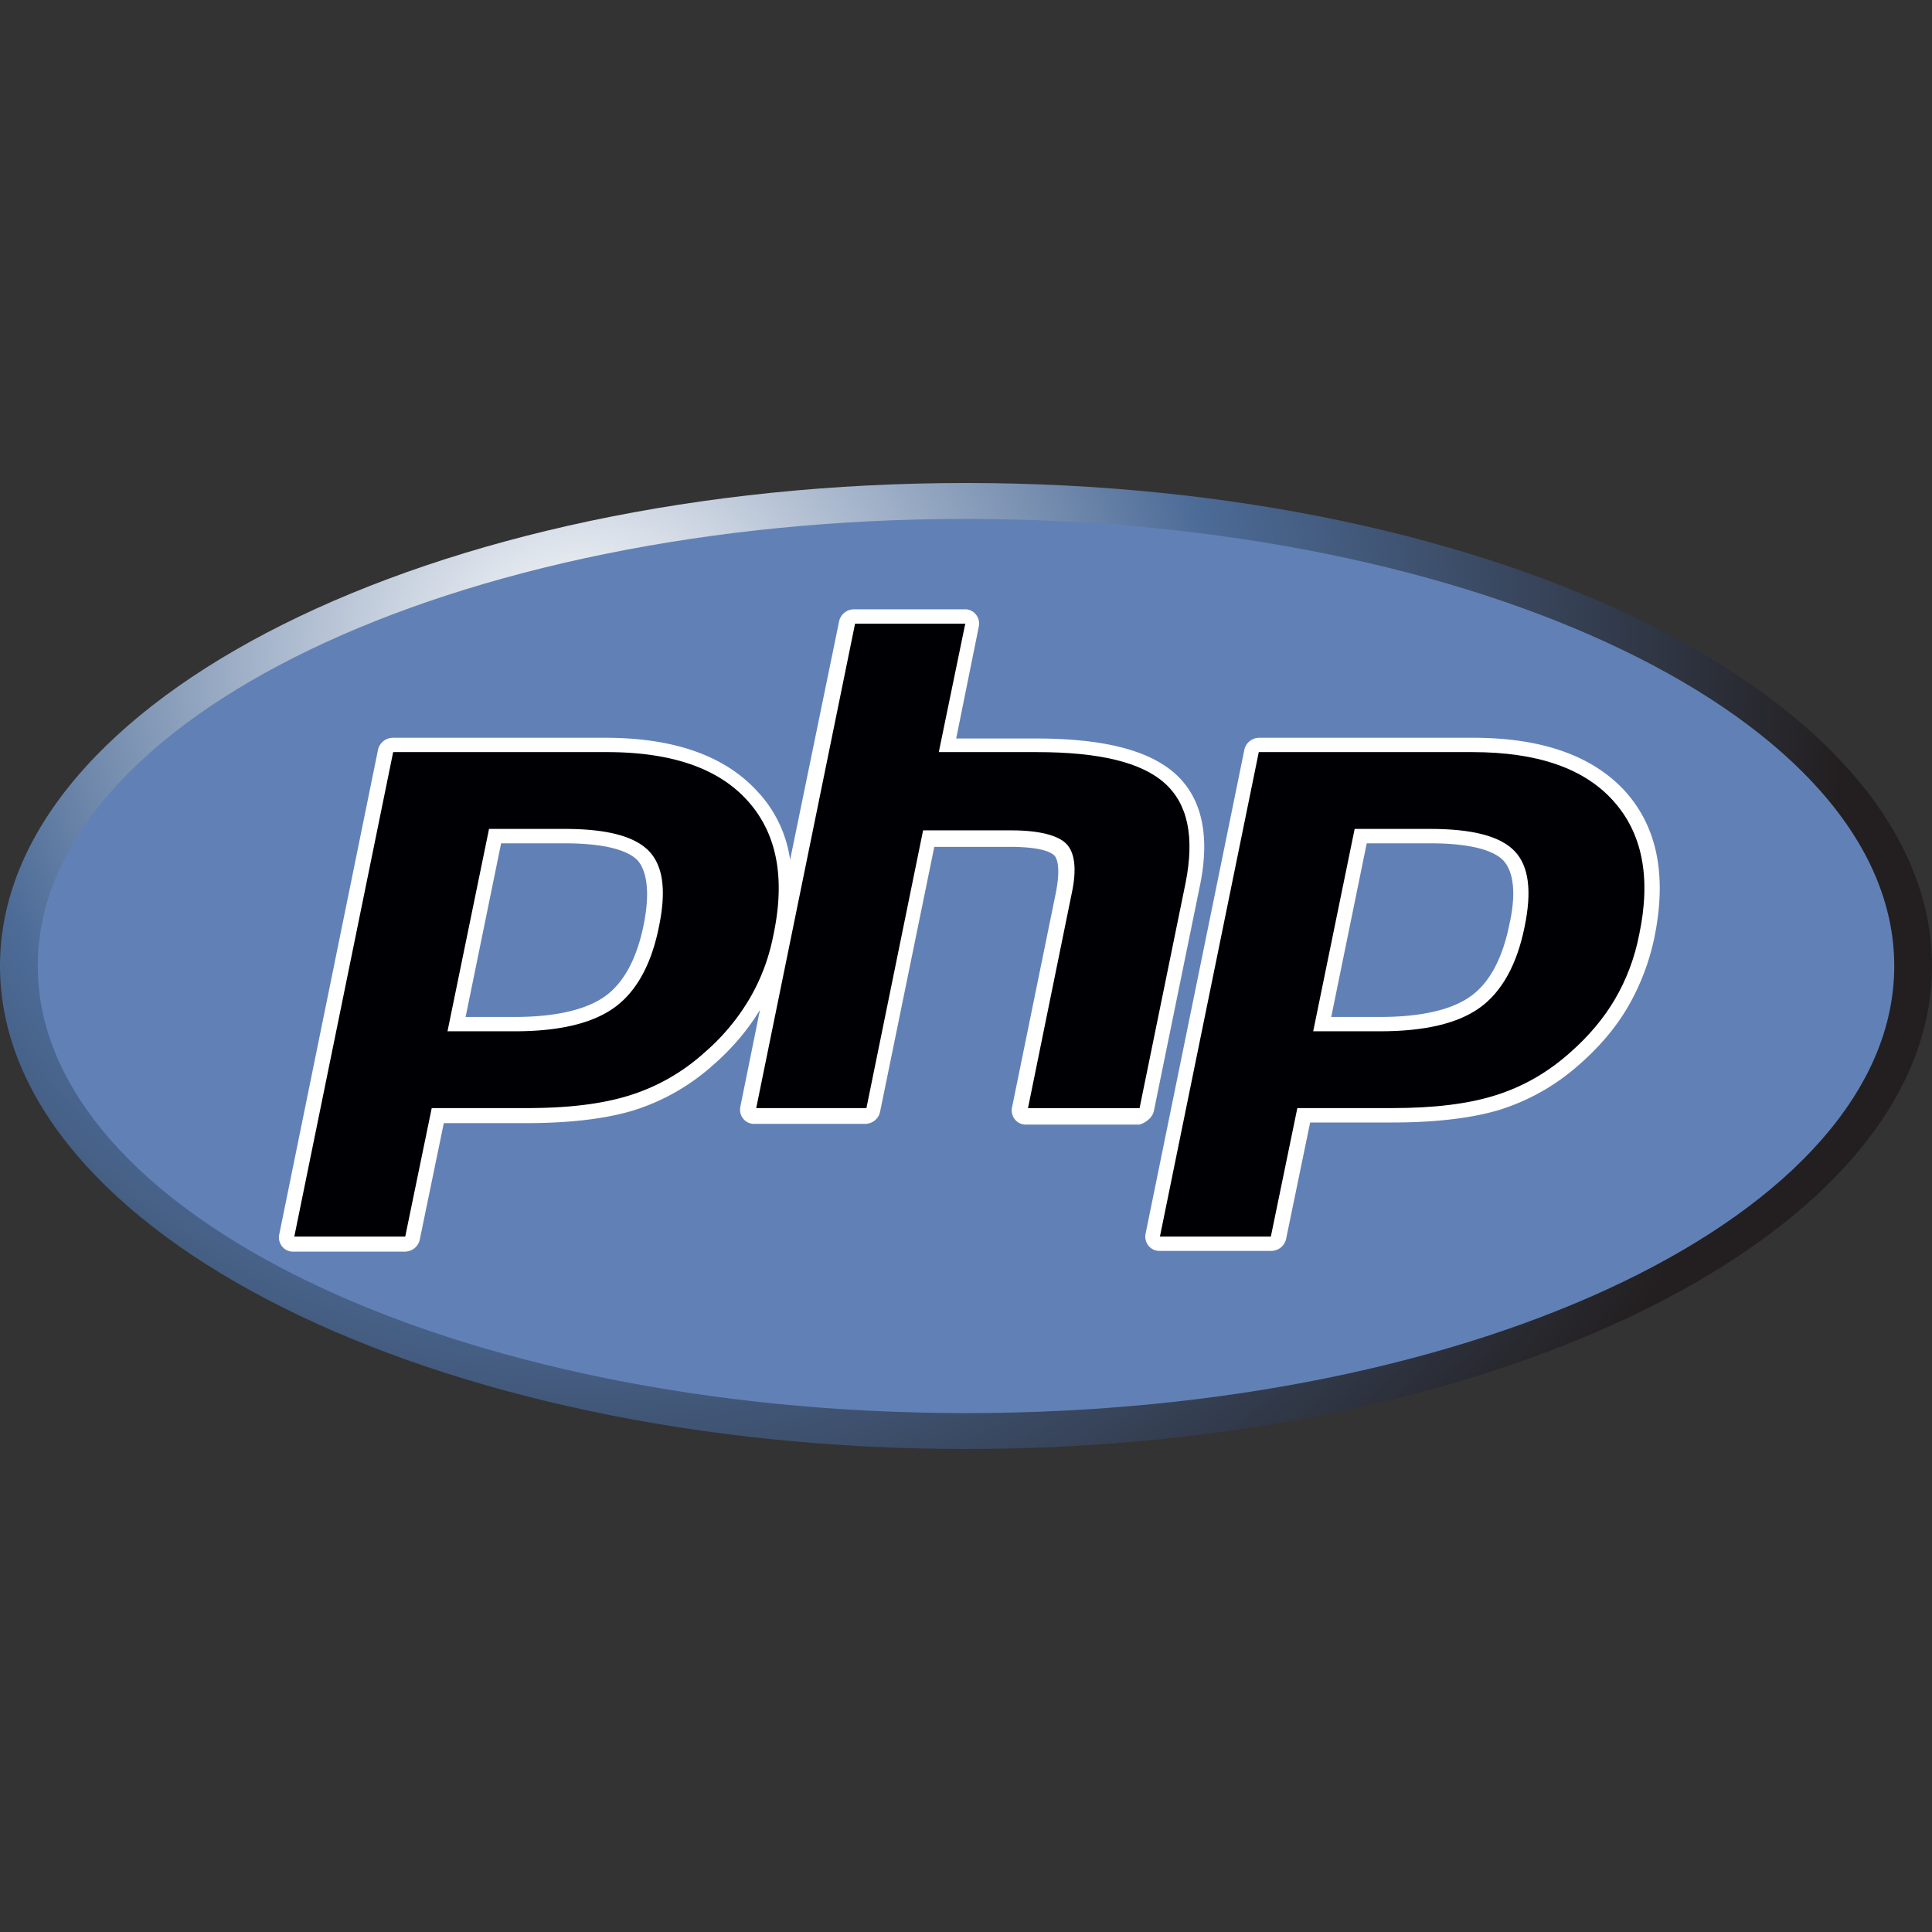 <svg viewBox="0 0 24 24" xmlns="http://www.w3.org/2000/svg">
  <rect x="0" y="0" width="24" height="24" fill="#333333" stroke="none"/>
  <path
    d="M12 18c6.627 0 12-2.686 12-6s-5.373-6-12-6S0 8.686 0 12s5.373 6 12 6z"
    fill="url(#paint0_radial)"
  ></path>
  <path
    d="M12 17.554c6.369 0 11.531-2.486 11.531-5.554S18.37 6.446 12 6.446C5.631 6.446.469 8.932.469 12S5.63 17.554 12 17.554z"
    fill="#6181B6"
  ></path>
  <path
    d="M14.334 13.8l.572-2.799c.131-.633.019-1.105-.319-1.4-.328-.285-.89-.427-1.715-.427h-.994l.281-1.39a.18.18 0 00-.037-.152.172.172 0 00-.14-.063h-1.37a.19.19 0 00-.187.143l-.61 2.969a1.553 1.553 0 00-.412-.856c-.403-.437-1.031-.66-1.884-.66H4.884a.19.19 0 00-.187.143l-1.228 6.026a.18.18 0 00.037.152.172.172 0 00.14.062h1.379a.19.19 0 00.188-.142l.3-1.454h1.021c.535 0 .994-.053 1.341-.16.366-.116.694-.303.984-.562.235-.205.432-.437.582-.686l-.244 1.203a.18.18 0 00.037.152.172.172 0 00.141.062h1.369a.19.19 0 00.187-.142l.675-3.299h.938c.403 0 .515.071.553.107.028.027.084.134.019.464l-.544 2.665a.18.18 0 00.037.152.172.172 0 00.141.062h1.406c.085-.027.16-.089.178-.17zm-6.337-2.317c-.084.419-.244.722-.478.891-.235.17-.619.259-1.125.259h-.61l.441-2.157h.788c.58 0 .815.115.909.213.122.143.15.42.075.794z"
    fill="#fff"
  ></path>
  <path
    d="M20.184 9.825c-.403-.437-1.03-.66-1.884-.66h-2.653a.19.19 0 00-.188.143l-1.228 6.017a.18.18 0 00.038.152.172.172 0 00.14.062h1.378a.19.19 0 00.188-.142l.3-1.453h1.022c.534 0 .994-.054 1.34-.16.366-.117.694-.304.985-.563.244-.214.45-.454.6-.713.15-.258.262-.544.328-.856.16-.775.037-1.382-.366-1.827zm-1.434 1.658c-.084.419-.244.722-.478.891-.234.17-.619.259-1.125.259h-.61l.441-2.157h.788c.58 0 .815.115.909.213.131.143.16.42.075.794z"
    fill="#fff"
  ></path>
  <path
    d="M7.013 10.297c.524 0 .871.09 1.05.277.178.187.215.499.121.945-.093.463-.28.802-.553.998-.272.196-.684.294-1.237.294h-.835l.516-2.514h.938zm-3.357 5.064h1.378l.329-1.596h1.18c.526 0 .948-.053 1.285-.16a2.49 2.49 0 00.919-.526 2.69 2.69 0 00.562-.669c.141-.24.244-.508.3-.802.15-.713.038-1.266-.328-1.667-.365-.402-.947-.598-1.744-.598H4.884l-1.228 6.018z"
    fill="#000004"
  ></path>
  <path
    d="M10.622 7.747h1.369l-.329 1.596h1.22c.768 0 1.293.125 1.584.384.29.258.375.668.262 1.239l-.572 2.8H12.77l.543-2.666c.066-.304.038-.509-.065-.616-.103-.107-.338-.169-.684-.169h-1.097l-.704 3.45H9.394l1.228-6.018z"
    fill="#000004"
  ></path>
  <path
    d="M17.766 10.297c.525 0 .872.09 1.05.277.178.187.215.499.122.945-.094.463-.282.802-.554.998-.271.196-.684.294-1.237.294h-.834l.515-2.514h.938zm-3.357 5.064h1.378l.329-1.596h1.18c.526 0 .948-.053 1.285-.16.338-.107.638-.277.919-.526.234-.205.422-.428.563-.669.14-.24.243-.508.3-.802.15-.713.037-1.266-.329-1.667-.365-.402-.947-.598-1.743-.598h-2.654l-1.228 6.018z"
    fill="#000004"
  ></path>
  <defs>
    <radialGradient
      id="paint0_radial"
      cx="0"
      cy="0"
      r="1"
      gradientUnits="userSpaceOnUse"
      gradientTransform="matrix(15.759 0 0 14.986 7.205 8.11)"
    >
      <stop stop-color="#fff"></stop>
      <stop offset=".5" stop-color="#4C6B97"></stop>
      <stop offset="1" stop-color="#231F20"></stop>
    </radialGradient>
  </defs>
</svg>
